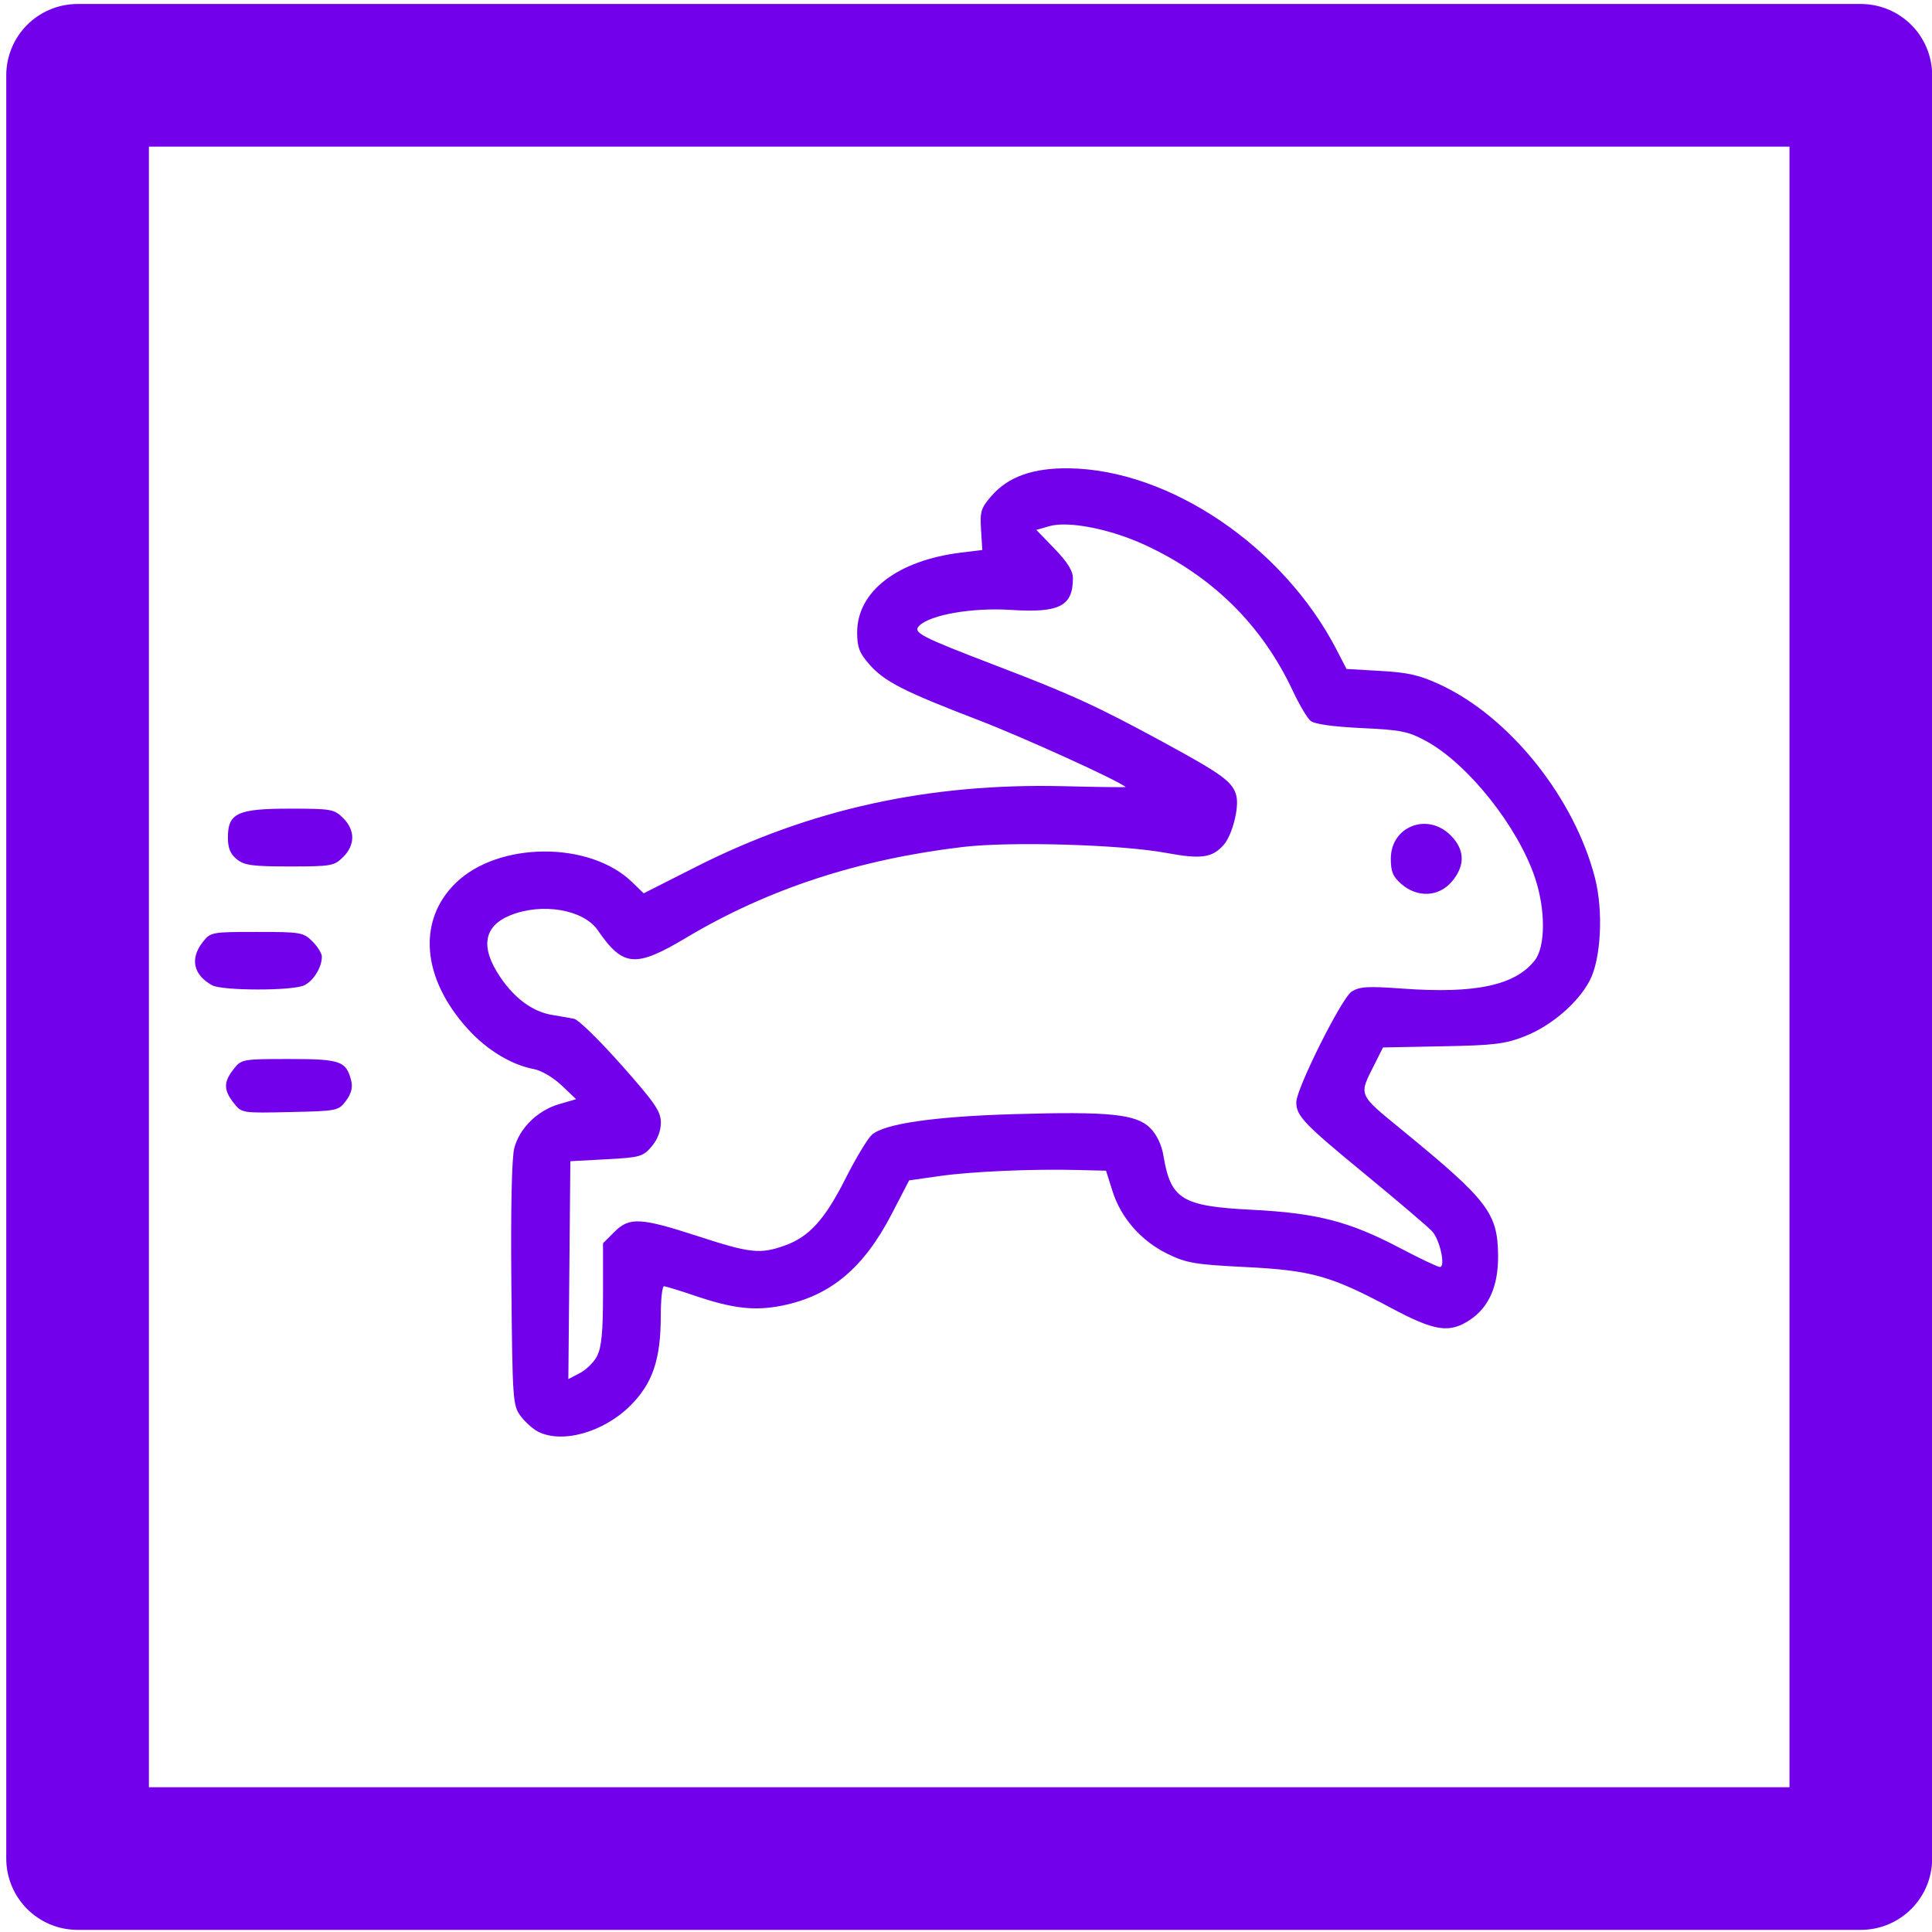 <?xml version="1.0" encoding="UTF-8" standalone="no"?>
<svg
   viewBox="0 0 50 50"
   version="1.1"
   id="svg10323"
   sodipodi:docname="animalChallenge-square-app.svg"
   inkscape:version="1.1.1 (3bf5ae0d25, 2021-09-20)"
   width="50"
   height="50"
   xmlns:inkscape="http://www.inkscape.org/namespaces/inkscape"
   xmlns:sodipodi="http://sodipodi.sourceforge.net/DTD/sodipodi-0.dtd"
   xmlns="http://www.w3.org/2000/svg"
   xmlns:svg="http://www.w3.org/2000/svg">
  <sodipodi:namedview
     id="namedview10325"
     pagecolor="#ffffff"
     bordercolor="#666666"
     borderopacity="1.0"
     inkscape:pageshadow="2"
     inkscape:pageopacity="0.0"
     inkscape:pagecheckerboard="0"
     showgrid="false"
     inkscape:zoom="16.78"
     inkscape:cx="28.814064"
     inkscape:cy="22.914184"
     inkscape:window-width="1868"
     inkscape:window-height="1446"
     inkscape:window-x="3344"
     inkscape:window-y="219"
     inkscape:window-maximized="0"
     inkscape:current-layer="svg10323" />
  <defs
     id="defs10313">
    <style
       id="style10311">.c{fill:#fff;}.d{stroke-miterlimit:10;}.d,.e{fill:none;stroke:#7300eb;stroke-linecap:round;stroke-width:4px;}.e{stroke-linejoin:round;}</style>
  </defs>
  <g
     id="b"
     transform="matrix(0.923,0,0,0.923,-21.067,-21.126)">
    <rect
       class="e"
       x="25"
       y="25"
       width="50"
       height="50"
       id="rect10318" />
  </g>
  <path
     d="m 13.921,37.049 c -0.132,-0.068 -0.334,-0.25 -0.449,-0.404 -0.2,-0.269 -0.21,-0.413 -0.238,-3.413 -0.018,-1.995 0.01,-3.275 0.077,-3.526 0.139,-0.515 0.603,-0.968 1.156,-1.13 l 0.443,-0.129 -0.375,-0.357 c -0.21,-0.2 -0.524,-0.385 -0.714,-0.421 -0.582,-0.109 -1.21,-0.487 -1.705,-1.029 -1.199,-1.312 -1.326,-2.813 -0.32,-3.79 1.105,-1.074 3.462,-1.086 4.56,-0.024 l 0.302,0.293 1.366,-0.691 c 2.949,-1.491 6.022,-2.165 9.495,-2.081 0.897,0.022 1.622,0.031 1.611,0.021 -0.165,-0.157 -2.65,-1.288 -3.808,-1.732 -1.932,-0.741 -2.432,-0.996 -2.824,-1.442 -0.258,-0.294 -0.315,-0.443 -0.315,-0.829 8.15e-4,-1.061 1.046,-1.862 2.691,-2.064 l 0.548,-0.067 -0.033,-0.527 c -0.03,-0.472 -8.15e-4,-0.564 0.279,-0.882 0.431,-0.491 1.072,-0.717 1.997,-0.705 2.603,0.035 5.539,2.022 6.919,4.683 l 0.264,0.51 0.886,0.051 c 0.717,0.041 1.013,0.11 1.552,0.362 1.794,0.839 3.462,2.928 3.992,4.997 0.219,0.854 0.157,2.086 -0.132,2.646 -0.298,0.577 -0.994,1.177 -1.678,1.447 -0.512,0.202 -0.795,0.237 -2.133,0.262 l -1.543,0.03 -0.213,0.424 c -0.422,0.837 -0.453,0.763 0.729,1.732 2.202,1.805 2.451,2.131 2.462,3.227 0.008,0.784 -0.235,1.339 -0.729,1.668 -0.531,0.353 -0.91,0.295 -2.055,-0.317 -1.547,-0.826 -2.047,-0.966 -3.756,-1.051 -1.306,-0.065 -1.524,-0.102 -2.016,-0.342 -0.683,-0.334 -1.204,-0.928 -1.423,-1.622 l -0.167,-0.529 -0.704,-0.018 c -1.195,-0.031 -2.76,0.037 -3.595,0.155 l -0.797,0.113 -0.452,0.872 c -0.726,1.399 -1.579,2.113 -2.829,2.368 -0.706,0.144 -1.281,0.08 -2.256,-0.252 -0.4,-0.136 -0.764,-0.247 -0.809,-0.247 -0.045,0 -0.082,0.351 -0.082,0.779 0,1.113 -0.211,1.733 -0.783,2.306 -0.694,0.694 -1.771,0.997 -2.396,0.676 z m 1.534,-1.964 c 0.113,-0.218 0.151,-0.626 0.151,-1.601 V 32.176 l 0.291,-0.291 c 0.391,-0.391 0.673,-0.377 2.163,0.107 1.358,0.442 1.608,0.469 2.243,0.245 0.635,-0.224 1.042,-0.672 1.581,-1.74 0.263,-0.521 0.568,-1.028 0.679,-1.128 0.318,-0.286 1.607,-0.474 3.674,-0.535 2.468,-0.073 3.169,-0.002 3.529,0.358 0.169,0.169 0.297,0.434 0.343,0.713 0.189,1.136 0.475,1.312 2.293,1.404 1.686,0.086 2.517,0.301 3.827,0.989 0.515,0.271 0.981,0.492 1.035,0.492 0.153,0 0.004,-0.697 -0.198,-0.921 -0.098,-0.109 -0.886,-0.78 -1.75,-1.491 -1.577,-1.297 -1.768,-1.498 -1.768,-1.853 0,-0.348 1.17,-2.69 1.429,-2.859 0.206,-0.135 0.41,-0.147 1.326,-0.081 1.879,0.137 2.907,-0.083 3.416,-0.729 0.281,-0.357 0.283,-1.319 0.005,-2.144 -0.448,-1.329 -1.733,-2.942 -2.814,-3.532 -0.462,-0.252 -0.651,-0.29 -1.677,-0.338 -0.74,-0.035 -1.213,-0.102 -1.315,-0.186 -0.087,-0.072 -0.293,-0.419 -0.457,-0.77 -0.8,-1.709 -2.082,-2.975 -3.831,-3.783 -0.895,-0.414 -1.983,-0.627 -2.472,-0.486 l -0.337,0.097 0.473,0.489 c 0.329,0.34 0.473,0.571 0.473,0.76 0,0.726 -0.347,0.903 -1.611,0.821 -0.985,-0.064 -2.079,0.125 -2.364,0.409 -0.178,0.177 0.018,0.279 2.005,1.04 1.939,0.742 2.596,1.043 4.312,1.976 1.536,0.835 1.798,1.027 1.888,1.388 0.077,0.305 -0.109,1.023 -0.328,1.269 -0.298,0.336 -0.583,0.375 -1.496,0.206 -1.171,-0.216 -4.014,-0.299 -5.25,-0.153 -2.701,0.319 -5.052,1.089 -7.155,2.344 -1.325,0.791 -1.642,0.764 -2.298,-0.189 -0.368,-0.534 -1.433,-0.718 -2.256,-0.389 -0.697,0.279 -0.791,0.824 -0.273,1.594 0.38,0.565 0.85,0.908 1.357,0.989 0.199,0.032 0.452,0.076 0.562,0.099 0.11,0.022 0.659,0.559 1.221,1.193 0.872,0.983 1.022,1.203 1.022,1.493 0,0.216 -0.088,0.443 -0.24,0.62 -0.224,0.261 -0.304,0.283 -1.171,0.329 l -0.931,0.05 -0.026,2.819 -0.026,2.819 0.299,-0.155 c 0.164,-0.085 0.367,-0.286 0.45,-0.447 z M 36.271,22.882 c -0.222,-0.191 -0.277,-0.323 -0.277,-0.658 0,-0.837 0.946,-1.208 1.548,-0.606 0.371,0.371 0.383,0.781 0.033,1.196 -0.334,0.397 -0.888,0.426 -1.304,0.068 z M 6.047,28.543 c -0.263,-0.334 -0.263,-0.541 -0.002,-0.873 0.203,-0.258 0.226,-0.263 1.438,-0.263 1.33,0 1.479,0.052 1.607,0.564 0.043,0.171 -1.145e-4,0.335 -0.135,0.516 -0.194,0.26 -0.224,0.266 -1.449,0.293 -1.25,0.028 -1.251,0.028 -1.46,-0.238 z M 5.489,25.498 c -0.486,-0.266 -0.578,-0.69 -0.242,-1.117 0.203,-0.258 0.229,-0.263 1.4,-0.263 1.134,0 1.206,0.012 1.438,0.245 0.135,0.135 0.245,0.312 0.245,0.394 0,0.28 -0.221,0.635 -0.464,0.746 -0.312,0.142 -2.115,0.139 -2.376,-0.004 z m 0.639,-3.261 c -0.167,-0.135 -0.23,-0.29 -0.23,-0.561 0,-0.632 0.247,-0.748 1.6,-0.748 1.077,0 1.153,0.013 1.384,0.245 0.312,0.312 0.312,0.694 0,1.006 -0.231,0.231 -0.307,0.245 -1.384,0.245 -0.965,0 -1.175,-0.029 -1.37,-0.187 z"
     style="fill:#7300eb;fill-opacity:1;stroke-width:0.007"
     id="path8454"
     sodipodi:nodetypes="ssssscsscsccsccssccccccscssccsccsccsscssccccsssssssssscssssssccssscsssssccscsssccssssssssssssscccsssccccsscsccccccsssscccssssscccsscssc" />
</svg>

